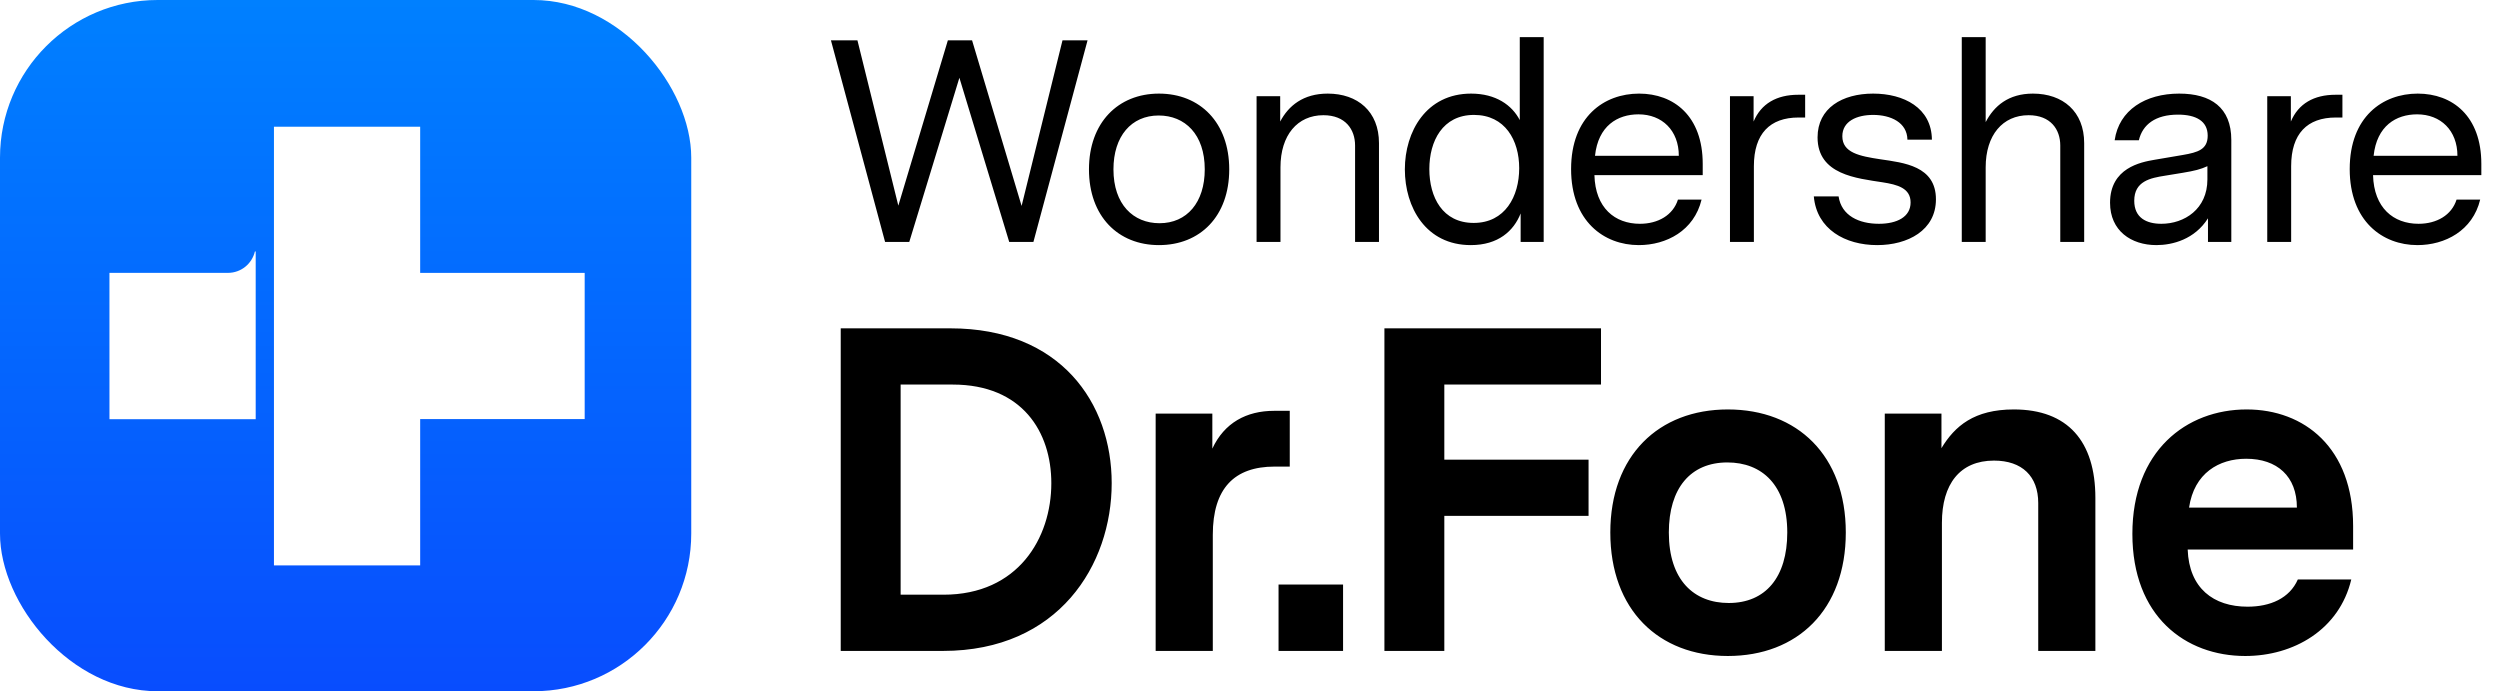 <?xml version="1.0" ?>
<svg xmlns="http://www.w3.org/2000/svg" viewBox="0 0 434 120" fill="none" class="wsc-svg-logo-drfone-horizontal">
	<g filter="url(#drfone-horizontal-filter0_i_2_36620)">
		<rect width="120" height="120" rx="27.375" fill="url(#drfone-horizontal-paint0_linear_2_36620)"/>
		<path d="M101.5 72.75V47.374H72.942V22H47.558V98.154H72.942V72.75H101.5Z" fill="white"/>
		<path d="M39.568 47.37H19L19.004 72.769H44.389V43.653H44.253C43.746 45.785 41.858 47.37 39.568 47.37Z" fill="white"/>
	</g>
	<path d="M188.8 7L179.4 42H175.2L166.55 13.5L157.85 42H153.65L144.25 7H148.85L155.95 35.7L164.55 7H168.75L177.35 35.75L184.45 7H188.8ZM201.195 16.25C208.345 16.25 213.395 21.3 213.395 29.4C213.395 37.55 208.345 42.55 201.195 42.55C194.095 42.55 189.045 37.55 189.045 29.4C189.045 21.3 194.095 16.25 201.195 16.25ZM209.145 29.4C209.145 23.3 205.695 20.05 201.145 20.05C196.395 20.05 193.295 23.65 193.295 29.4C193.295 35.5 196.745 38.75 201.295 38.75C206.045 38.75 209.145 35.15 209.145 29.4ZM230.491 16.25C235.691 16.25 239.391 19.35 239.391 24.85V42H235.241V25.25C235.241 22.5 233.591 20 229.741 20C225.241 20 222.291 23.45 222.291 29.05V42H218.141V16.7H222.241V21.1C223.691 18.35 226.241 16.25 230.491 16.25ZM267.983 6.45V42H263.983V37.05C262.783 40.1 260.083 42.55 255.333 42.55C247.533 42.55 243.883 36 243.883 29.4C243.883 22.85 247.583 16.25 255.383 16.25C259.683 16.25 262.483 18.25 263.833 20.85V6.45H267.983ZM255.833 38.7C261.283 38.7 263.733 34.1 263.733 29.2C263.733 24.35 261.283 19.95 255.883 19.95C250.433 19.95 248.133 24.5 248.133 29.35C248.133 34.25 250.433 38.7 255.833 38.7ZM295.592 30.4H276.792C276.942 36.1 280.342 38.85 284.692 38.85C287.842 38.85 290.442 37.35 291.292 34.65H295.392C294.092 40.05 289.292 42.55 284.492 42.55C278.442 42.55 272.742 38.4 272.742 29.35C272.742 20.25 278.492 16.25 284.542 16.25C290.592 16.25 295.592 20.15 295.592 28.45V30.4ZM284.442 19.85C280.792 19.85 277.442 21.85 276.892 27.05H291.442C291.442 22.65 288.542 19.85 284.442 19.85ZM313.374 16.45V20.4H312.224C307.274 20.4 304.474 23.2 304.474 28.85V42H300.324V16.7H304.424V21.1C305.724 18 308.424 16.45 312.174 16.45H313.374ZM326.429 27.65C330.479 28.25 336.079 28.8 336.079 34.6C336.079 40 331.179 42.55 325.879 42.55C320.329 42.55 315.379 39.8 314.879 34.1H319.179C319.679 37.45 322.729 38.85 326.179 38.85C329.329 38.85 331.679 37.65 331.679 35.15C331.679 32.65 329.379 32.05 326.829 31.65C322.379 30.95 315.529 30.35 315.529 23.85C315.529 18.75 319.829 16.25 325.179 16.25C330.479 16.25 335.329 18.7 335.379 24.25H331.129C331.079 21.25 328.229 19.95 325.179 19.95C322.329 19.95 319.829 21.05 319.829 23.65C319.829 26.5 322.779 27.1 326.429 27.65ZM352.913 16.25C358.113 16.25 361.813 19.35 361.813 24.85V42H357.663V25.25C357.663 22.5 356.013 20 352.163 20C347.663 20 344.713 23.45 344.713 29.05V42H340.563V6.45H344.713V21.2C346.163 18.4 348.663 16.25 352.913 16.25ZM378.305 16.25C383.805 16.25 387.355 18.65 387.355 24.3V42H383.305V37.9C381.005 41.55 377.155 42.55 374.355 42.55C369.955 42.55 366.305 40.05 366.305 35.2C366.305 29.15 371.655 28.15 373.955 27.75L378.955 26.9C381.555 26.45 383.255 25.95 383.255 23.55C383.255 21 381.205 19.9 378.105 19.9C374.205 19.9 371.955 21.6 371.305 24.35H367.105C367.855 19.1 372.455 16.25 378.305 16.25ZM383.205 28.85C382.005 29.4 381.005 29.65 378.905 30L375.855 30.5C373.305 30.9 370.505 31.45 370.505 34.85C370.505 37.8 372.605 38.85 375.205 38.85C379.205 38.85 383.205 36.3 383.205 31.15V28.85ZM406.644 16.45V20.4H405.494C400.544 20.4 397.744 23.2 397.744 28.85V42H393.594V16.7H397.694V21.1C398.994 18 401.694 16.45 405.444 16.45H406.644ZM430.76 30.4H411.96C412.11 36.1 415.51 38.85 419.86 38.85C423.01 38.85 425.61 37.35 426.46 34.65H430.56C429.26 40.05 424.46 42.55 419.66 42.55C413.61 42.55 407.91 38.4 407.91 29.35C407.91 20.25 413.66 16.25 419.71 16.25C425.76 16.25 430.76 20.15 430.76 28.45V30.4ZM419.61 19.85C415.96 19.85 412.61 21.85 412.06 27.05H426.61C426.61 22.65 423.71 19.85 419.61 19.85Z" fill="black"/>
	<path d="M164.99 57C184.11 57 192.99 69.96 192.99 83.88C192.99 98.04 183.79 113 163.71 113H145.95V57H164.99ZM163.79 103.24C176.75 103.24 182.51 93.4 182.51 83.88C182.51 75 177.47 66.76 165.39 66.76H156.35V103.24H163.79ZM223.902 71.32V81H221.262C214.302 81 210.542 84.76 210.542 92.84V113H200.622V71.8H210.462V77.88C212.542 73.4 216.382 71.32 221.182 71.32H223.902ZM221.956 113V101.48H233.156V113H221.956ZM250.734 89.56V113H240.334V57H277.934V66.76H250.734V79.8H275.774V89.56H250.734ZM299.95 71.08C312.03 71.08 320.43 79.08 320.43 92.44C320.43 105.88 312.03 113.88 299.95 113.88C287.95 113.88 279.55 105.88 279.55 92.44C279.55 79.08 287.95 71.08 299.95 71.08ZM299.87 80.28C293.47 80.28 289.71 84.76 289.71 92.44C289.71 100.76 294.11 104.68 300.11 104.68C306.51 104.68 310.27 100.2 310.27 92.44C310.27 84.2 305.87 80.28 299.87 80.28ZM349.597 71.08C358.957 71.08 363.757 76.6 363.757 86.44V113H353.837V87.32C353.837 82.68 351.037 79.96 346.157 79.96C340.237 79.96 337.117 84.04 337.117 90.76V113H327.197V71.8H337.037V77.8C339.357 73.96 342.717 71.08 349.597 71.08ZM408.501 95.4H379.781C380.021 102.12 384.261 105.32 390.181 105.32C394.101 105.32 397.461 103.88 398.901 100.6H408.181C406.101 109.32 398.181 113.88 389.781 113.88C379.381 113.88 370.181 107 370.181 92.68C370.181 78.28 379.541 71.08 390.021 71.08C400.021 71.08 408.501 77.72 408.501 91.32V95.4ZM389.941 79.64C385.221 79.64 380.901 82.12 380.021 88.12H398.741C398.741 82.68 395.301 79.64 389.941 79.64Z" fill="black"/>
	<defs>
		<filter id="drfone-horizontal-filter0_i_2_36620" x="0" y="0" width="120" height="120" filterUnits="userSpaceOnUse" color-interpolation-filters="sRGB">
			<feFlood flood-opacity="0" result="BackgroundImageFix"/>
			<feBlend mode="normal" in="SourceGraphic" in2="BackgroundImageFix" result="shape"/>
			<feColorMatrix in="SourceAlpha" type="matrix" values="0 0 0 0 0 0 0 0 0 0 0 0 0 0 0 0 0 0 127 0" result="hardAlpha"/>
			<feOffset/>
			<feGaussianBlur stdDeviation="0.469"/>
			<feComposite in2="hardAlpha" operator="arithmetic" k2="-1" k3="1"/>
			<feColorMatrix type="matrix" values="0 0 0 0 0 0 0 0 0 0 0 0 0 0 0 0 0 0 0.24 0"/>
			<feBlend mode="darken" in2="shape" result="effect1_innerShadow_2_36620"/>
		</filter>
		<linearGradient id="drfone-horizontal-paint0_linear_2_36620" x1="60" y1="0" x2="60" y2="120" gradientUnits="userSpaceOnUse">
			<stop stop-color="#0080FF"/>
			<stop offset="1" stop-color="#084DFE"/>
			<stop offset="1" stop-color="#2970FF"/>
		</linearGradient>
	</defs>
</svg>